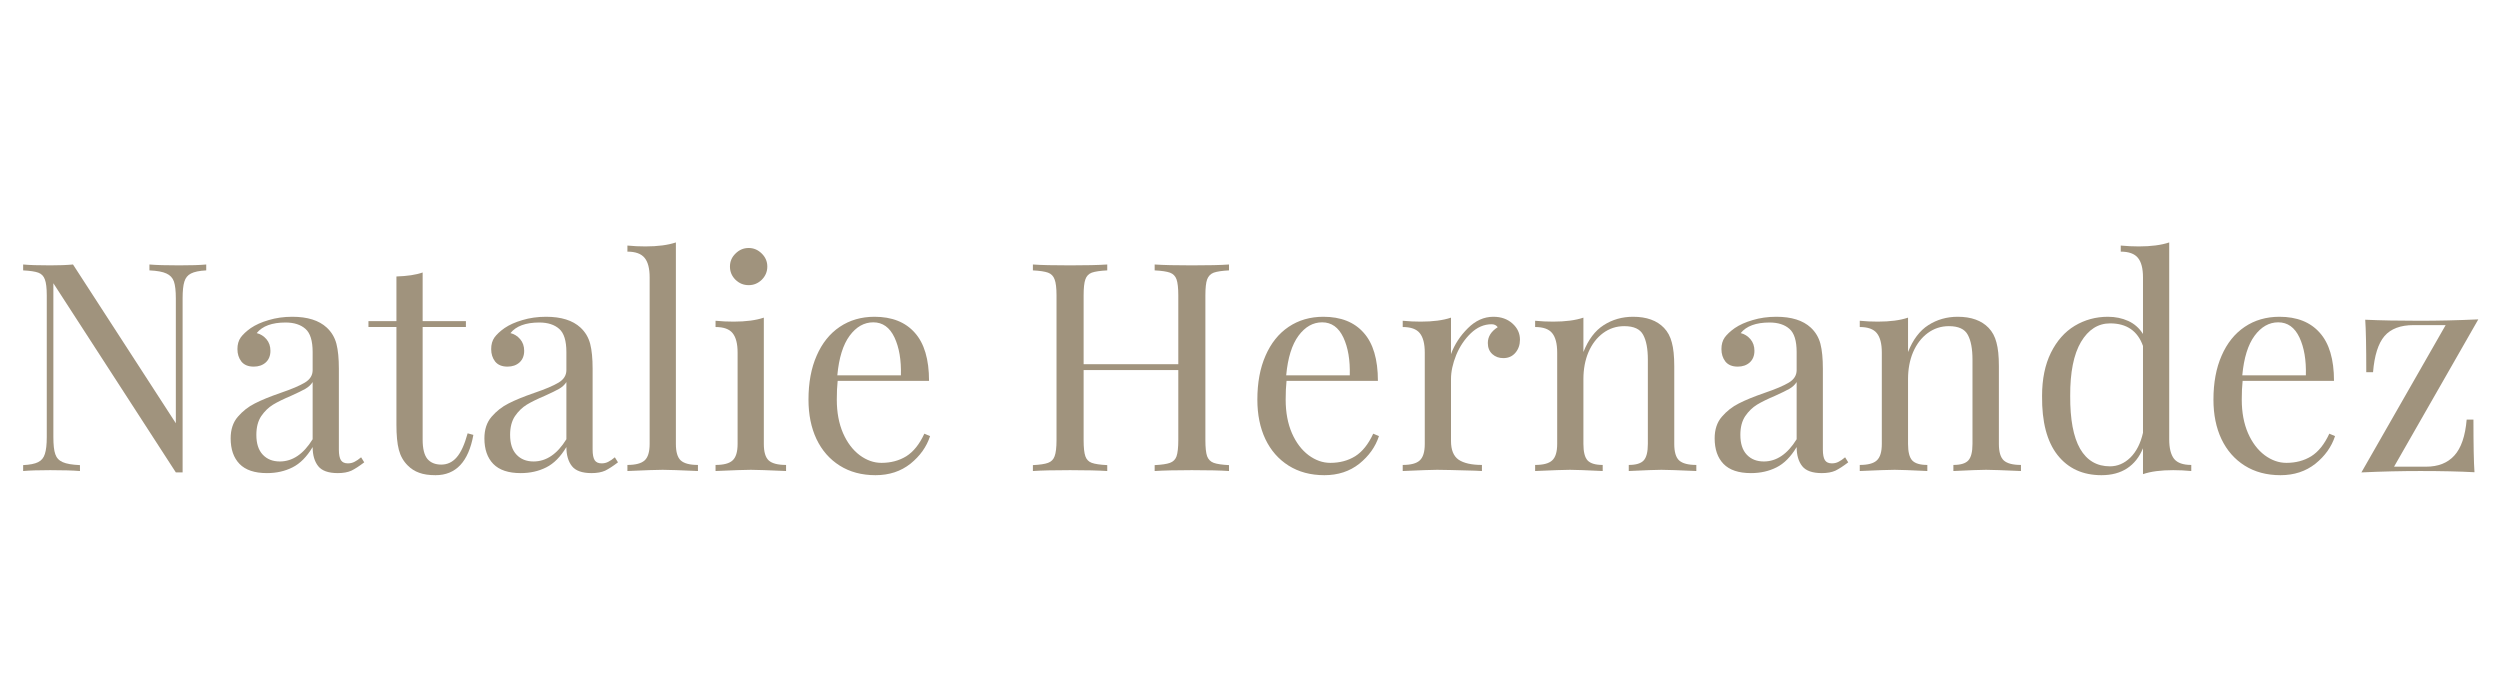 <?xml version="1.0" encoding="UTF-8"?>
<svg xmlns="http://www.w3.org/2000/svg" xmlns:xlink="http://www.w3.org/1999/xlink" width="224.88pt" height="63pt" viewBox="0 0 224.88 63" version="1.2">
<defs>
<g>
<symbol overflow="visible" id="glyph0-0">
<path style="stroke:none;" d="M 13.172 0 L 1.578 0 L 1.578 -20.25 L 13.172 -20.25 Z M 2.516 -19.469 L 2.516 -0.781 L 12.219 -0.781 L 12.219 -19.469 Z M 2.516 -19.469 "/>
</symbol>
<symbol overflow="visible" id="glyph0-1">
<path style="stroke:none;" d="M 17.578 -18.047 C 16.961 -18.016 16.504 -17.922 16.203 -17.766 C 15.91 -17.617 15.711 -17.375 15.609 -17.031 C 15.504 -16.695 15.453 -16.195 15.453 -15.531 L 15.453 0.125 L 14.844 0.125 L 3.828 -16.891 L 3.828 -3.047 C 3.828 -2.359 3.883 -1.848 4 -1.516 C 4.113 -1.18 4.336 -0.941 4.672 -0.797 C 5.004 -0.648 5.52 -0.562 6.219 -0.531 L 6.219 0 C 5.582 -0.051 4.691 -0.078 3.547 -0.078 C 2.492 -0.078 1.68 -0.051 1.109 0 L 1.109 -0.531 C 1.711 -0.562 2.16 -0.648 2.453 -0.797 C 2.754 -0.941 2.957 -1.188 3.062 -1.531 C 3.176 -1.875 3.234 -2.379 3.234 -3.047 L 3.234 -15.797 C 3.234 -16.461 3.176 -16.941 3.062 -17.234 C 2.957 -17.535 2.758 -17.738 2.469 -17.844 C 2.188 -17.945 1.734 -18.016 1.109 -18.047 L 1.109 -18.578 C 1.68 -18.523 2.492 -18.5 3.547 -18.5 C 4.328 -18.5 5.008 -18.523 5.594 -18.578 L 14.844 -4.297 L 14.844 -15.531 C 14.844 -16.207 14.785 -16.711 14.672 -17.047 C 14.555 -17.379 14.332 -17.617 14 -17.766 C 13.676 -17.922 13.164 -18.016 12.469 -18.047 L 12.469 -18.578 C 13.094 -18.523 13.984 -18.5 15.141 -18.5 C 16.191 -18.5 17.004 -18.523 17.578 -18.578 Z M 17.578 -18.047 "/>
</symbol>
<symbol overflow="visible" id="glyph0-2">
<path style="stroke:none;" d="M 4.281 0.188 C 3.176 0.188 2.352 -0.086 1.812 -0.641 C 1.281 -1.191 1.016 -1.957 1.016 -2.938 C 1.016 -3.727 1.227 -4.375 1.656 -4.875 C 2.094 -5.383 2.602 -5.785 3.188 -6.078 C 3.77 -6.379 4.547 -6.695 5.516 -7.031 C 6.492 -7.363 7.219 -7.672 7.688 -7.953 C 8.156 -8.234 8.391 -8.609 8.391 -9.078 L 8.391 -10.703 C 8.391 -11.711 8.176 -12.406 7.75 -12.781 C 7.32 -13.164 6.723 -13.359 5.953 -13.359 C 4.734 -13.359 3.867 -13.039 3.359 -12.406 C 3.703 -12.32 3.992 -12.141 4.234 -11.859 C 4.473 -11.578 4.594 -11.227 4.594 -10.812 C 4.594 -10.375 4.453 -10.023 4.172 -9.766 C 3.891 -9.516 3.531 -9.391 3.094 -9.391 C 2.602 -9.391 2.234 -9.539 1.984 -9.844 C 1.742 -10.156 1.625 -10.531 1.625 -10.969 C 1.625 -11.383 1.723 -11.734 1.922 -12.016 C 2.129 -12.297 2.43 -12.578 2.828 -12.859 C 3.254 -13.148 3.789 -13.391 4.438 -13.578 C 5.082 -13.773 5.789 -13.875 6.562 -13.875 C 7.926 -13.875 8.957 -13.551 9.656 -12.906 C 10.094 -12.5 10.383 -12.008 10.531 -11.438 C 10.676 -10.875 10.75 -10.129 10.75 -9.203 L 10.75 -1.922 C 10.75 -1.484 10.812 -1.164 10.938 -0.969 C 11.062 -0.781 11.27 -0.688 11.562 -0.688 C 11.781 -0.688 11.977 -0.734 12.156 -0.828 C 12.344 -0.922 12.539 -1.055 12.75 -1.234 L 13.031 -0.781 C 12.582 -0.438 12.195 -0.188 11.875 -0.031 C 11.551 0.113 11.145 0.188 10.656 0.188 C 9.812 0.188 9.223 -0.02 8.891 -0.438 C 8.555 -0.863 8.391 -1.438 8.391 -2.156 C 7.867 -1.281 7.266 -0.672 6.578 -0.328 C 5.898 0.016 5.133 0.188 4.281 0.188 Z M 5.438 -0.859 C 6.582 -0.859 7.566 -1.523 8.391 -2.859 L 8.391 -8 C 8.234 -7.758 8.016 -7.555 7.734 -7.391 C 7.453 -7.234 7.023 -7.023 6.453 -6.766 C 5.785 -6.484 5.242 -6.219 4.828 -5.969 C 4.422 -5.719 4.066 -5.375 3.766 -4.938 C 3.473 -4.5 3.328 -3.938 3.328 -3.25 C 3.328 -2.469 3.52 -1.875 3.906 -1.469 C 4.289 -1.062 4.801 -0.859 5.438 -0.859 Z M 5.438 -0.859 "/>
</symbol>
<symbol overflow="visible" id="glyph0-3">
<path style="stroke:none;" d="M 4.984 -13.484 L 8.875 -13.484 L 8.875 -12.953 L 4.984 -12.953 L 4.984 -2.812 C 4.984 -2.02 5.125 -1.445 5.406 -1.094 C 5.695 -0.75 6.113 -0.578 6.656 -0.578 C 7.207 -0.578 7.672 -0.797 8.047 -1.234 C 8.43 -1.672 8.758 -2.391 9.031 -3.391 L 9.547 -3.25 C 9.109 -0.832 7.973 0.375 6.141 0.375 C 5.547 0.375 5.055 0.301 4.672 0.156 C 4.285 0.02 3.941 -0.195 3.641 -0.5 C 3.254 -0.883 2.988 -1.352 2.844 -1.906 C 2.695 -2.469 2.625 -3.223 2.625 -4.172 L 2.625 -12.953 L 0.109 -12.953 L 0.109 -13.484 L 2.625 -13.484 L 2.625 -17.5 C 3.602 -17.531 4.391 -17.648 4.984 -17.859 Z M 4.984 -13.484 "/>
</symbol>
<symbol overflow="visible" id="glyph0-4">
<path style="stroke:none;" d="M 4.938 -2.438 C 4.938 -1.719 5.082 -1.223 5.375 -0.953 C 5.676 -0.68 6.191 -0.547 6.922 -0.547 L 6.922 0 C 5.316 -0.07 4.258 -0.109 3.75 -0.109 C 3.238 -0.109 2.18 -0.07 0.578 0 L 0.578 -0.547 C 1.305 -0.547 1.82 -0.68 2.125 -0.953 C 2.426 -1.223 2.578 -1.719 2.578 -2.438 L 2.578 -17.422 C 2.578 -18.223 2.426 -18.805 2.125 -19.172 C 1.82 -19.547 1.305 -19.734 0.578 -19.734 L 0.578 -20.281 C 1.117 -20.227 1.66 -20.203 2.203 -20.203 C 3.305 -20.203 4.219 -20.32 4.938 -20.562 Z M 4.938 -2.438 "/>
</symbol>
<symbol overflow="visible" id="glyph0-5">
<path style="stroke:none;" d="M 3.75 -20.062 C 4.195 -20.062 4.586 -19.895 4.922 -19.562 C 5.254 -19.238 5.422 -18.848 5.422 -18.391 C 5.422 -17.93 5.254 -17.535 4.922 -17.203 C 4.586 -16.879 4.195 -16.719 3.75 -16.719 C 3.289 -16.719 2.895 -16.879 2.562 -17.203 C 2.227 -17.535 2.062 -17.93 2.062 -18.391 C 2.062 -18.848 2.227 -19.238 2.562 -19.562 C 2.895 -19.895 3.289 -20.062 3.75 -20.062 Z M 5.109 -2.438 C 5.109 -1.719 5.254 -1.223 5.547 -0.953 C 5.848 -0.68 6.367 -0.547 7.109 -0.547 L 7.109 0 C 5.504 -0.07 4.445 -0.109 3.938 -0.109 C 3.426 -0.109 2.367 -0.07 0.766 0 L 0.766 -0.547 C 1.492 -0.547 2.004 -0.68 2.297 -0.953 C 2.598 -1.223 2.75 -1.719 2.75 -2.438 L 2.75 -10.656 C 2.75 -11.457 2.598 -12.039 2.297 -12.406 C 2.004 -12.77 1.492 -12.953 0.766 -12.953 L 0.766 -13.516 C 1.316 -13.461 1.859 -13.438 2.391 -13.438 C 3.492 -13.438 4.398 -13.555 5.109 -13.797 Z M 5.109 -2.438 "/>
</symbol>
<symbol overflow="visible" id="glyph0-6">
<path style="stroke:none;" d="M 12.141 -3.141 C 11.828 -2.18 11.238 -1.352 10.375 -0.656 C 9.508 0.031 8.461 0.375 7.234 0.375 C 5.992 0.375 4.922 0.086 4.016 -0.484 C 3.109 -1.055 2.41 -1.852 1.922 -2.875 C 1.441 -3.895 1.203 -5.078 1.203 -6.422 C 1.203 -7.941 1.445 -9.258 1.938 -10.375 C 2.426 -11.5 3.117 -12.363 4.016 -12.969 C 4.91 -13.57 5.953 -13.875 7.141 -13.875 C 8.711 -13.875 9.922 -13.395 10.766 -12.438 C 11.617 -11.488 12.047 -10.047 12.047 -8.109 L 3.828 -8.109 C 3.773 -7.617 3.75 -7.055 3.75 -6.422 C 3.75 -5.273 3.938 -4.27 4.312 -3.406 C 4.688 -2.551 5.188 -1.891 5.812 -1.422 C 6.438 -0.961 7.086 -0.734 7.766 -0.734 C 8.609 -0.734 9.352 -0.93 10 -1.328 C 10.645 -1.734 11.188 -2.41 11.625 -3.359 Z M 7.031 -13.375 C 6.207 -13.375 5.5 -12.973 4.906 -12.172 C 4.312 -11.367 3.941 -10.18 3.797 -8.609 L 9.516 -8.609 C 9.555 -9.973 9.363 -11.109 8.938 -12.016 C 8.508 -12.922 7.875 -13.375 7.031 -13.375 Z M 7.031 -13.375 "/>
</symbol>
<symbol overflow="visible" id="glyph0-7">
<path style="stroke:none;" d=""/>
</symbol>
<symbol overflow="visible" id="glyph0-8">
<path style="stroke:none;" d="M 18.75 -18.047 C 18.125 -18.016 17.664 -17.945 17.375 -17.844 C 17.094 -17.738 16.895 -17.535 16.781 -17.234 C 16.676 -16.941 16.625 -16.461 16.625 -15.797 L 16.625 -2.781 C 16.625 -2.113 16.676 -1.629 16.781 -1.328 C 16.895 -1.035 17.094 -0.836 17.375 -0.734 C 17.664 -0.629 18.125 -0.562 18.75 -0.531 L 18.75 0 C 18.02 -0.051 16.906 -0.078 15.406 -0.078 C 13.988 -0.078 12.875 -0.051 12.062 0 L 12.062 -0.531 C 12.695 -0.562 13.156 -0.629 13.438 -0.734 C 13.727 -0.836 13.926 -1.035 14.031 -1.328 C 14.133 -1.629 14.188 -2.113 14.188 -2.781 L 14.188 -9.078 L 5.672 -9.078 L 5.672 -2.781 C 5.672 -2.113 5.723 -1.629 5.828 -1.328 C 5.93 -1.035 6.125 -0.836 6.406 -0.734 C 6.695 -0.629 7.16 -0.562 7.797 -0.531 L 7.797 0 C 6.984 -0.051 5.867 -0.078 4.453 -0.078 C 2.953 -0.078 1.836 -0.051 1.109 0 L 1.109 -0.531 C 1.734 -0.562 2.188 -0.629 2.469 -0.734 C 2.758 -0.836 2.957 -1.035 3.062 -1.328 C 3.176 -1.629 3.234 -2.113 3.234 -2.781 L 3.234 -15.797 C 3.234 -16.461 3.176 -16.941 3.062 -17.234 C 2.957 -17.535 2.758 -17.738 2.469 -17.844 C 2.188 -17.945 1.734 -18.016 1.109 -18.047 L 1.109 -18.578 C 1.836 -18.523 2.953 -18.5 4.453 -18.5 C 5.859 -18.5 6.973 -18.523 7.797 -18.578 L 7.797 -18.047 C 7.16 -18.016 6.695 -17.945 6.406 -17.844 C 6.125 -17.738 5.93 -17.535 5.828 -17.234 C 5.723 -16.941 5.672 -16.461 5.672 -15.797 L 5.672 -9.609 L 14.188 -9.609 L 14.188 -15.797 C 14.188 -16.461 14.133 -16.941 14.031 -17.234 C 13.926 -17.535 13.727 -17.738 13.438 -17.844 C 13.156 -17.945 12.695 -18.016 12.062 -18.047 L 12.062 -18.578 C 12.875 -18.523 13.988 -18.5 15.406 -18.5 C 16.906 -18.5 18.02 -18.523 18.75 -18.578 Z M 18.75 -18.047 "/>
</symbol>
<symbol overflow="visible" id="glyph0-9">
<path style="stroke:none;" d="M 8.922 -13.875 C 9.617 -13.875 10.191 -13.672 10.641 -13.266 C 11.086 -12.867 11.312 -12.383 11.312 -11.812 C 11.312 -11.352 11.176 -10.961 10.906 -10.641 C 10.633 -10.316 10.27 -10.156 9.812 -10.156 C 9.426 -10.156 9.098 -10.273 8.828 -10.516 C 8.555 -10.766 8.422 -11.098 8.422 -11.516 C 8.422 -12.086 8.719 -12.562 9.312 -12.938 C 9.188 -13.113 9.004 -13.203 8.766 -13.203 C 8.078 -13.203 7.453 -12.93 6.891 -12.391 C 6.336 -11.859 5.898 -11.207 5.578 -10.438 C 5.266 -9.664 5.109 -8.941 5.109 -8.266 L 5.109 -2.703 C 5.109 -1.898 5.336 -1.336 5.797 -1.016 C 6.266 -0.703 6.961 -0.547 7.891 -0.547 L 7.891 0 L 7.266 -0.031 C 5.484 -0.082 4.348 -0.109 3.859 -0.109 C 3.398 -0.109 2.367 -0.07 0.766 0 L 0.766 -0.547 C 1.492 -0.547 2.004 -0.68 2.297 -0.953 C 2.598 -1.223 2.75 -1.719 2.75 -2.438 L 2.75 -10.656 C 2.75 -11.457 2.598 -12.039 2.297 -12.406 C 2.004 -12.77 1.492 -12.953 0.766 -12.953 L 0.766 -13.516 C 1.316 -13.461 1.859 -13.438 2.391 -13.438 C 3.492 -13.438 4.398 -13.555 5.109 -13.797 L 5.109 -10.516 C 5.43 -11.391 5.938 -12.164 6.625 -12.844 C 7.312 -13.531 8.078 -13.875 8.922 -13.875 Z M 8.922 -13.875 "/>
</symbol>
<symbol overflow="visible" id="glyph0-10">
<path style="stroke:none;" d="M 9.578 -13.875 C 10.797 -13.875 11.723 -13.539 12.359 -12.875 C 12.691 -12.531 12.926 -12.094 13.062 -11.562 C 13.207 -11.039 13.281 -10.332 13.281 -9.438 L 13.281 -2.438 C 13.281 -1.719 13.426 -1.223 13.719 -0.953 C 14.02 -0.68 14.535 -0.547 15.266 -0.547 L 15.266 0 C 13.66 -0.07 12.613 -0.109 12.125 -0.109 C 11.633 -0.109 10.656 -0.07 9.188 0 L 9.188 -0.547 C 9.832 -0.547 10.281 -0.68 10.531 -0.953 C 10.781 -1.223 10.906 -1.719 10.906 -2.438 L 10.906 -10.016 C 10.906 -10.992 10.766 -11.738 10.484 -12.25 C 10.211 -12.77 9.645 -13.031 8.781 -13.031 C 8.07 -13.031 7.438 -12.82 6.875 -12.406 C 6.312 -11.988 5.875 -11.414 5.562 -10.688 C 5.258 -9.969 5.109 -9.16 5.109 -8.266 L 5.109 -2.438 C 5.109 -1.719 5.234 -1.223 5.484 -0.953 C 5.742 -0.68 6.195 -0.547 6.844 -0.547 L 6.844 0 C 5.375 -0.07 4.395 -0.109 3.906 -0.109 C 3.414 -0.109 2.367 -0.07 0.766 0 L 0.766 -0.547 C 1.492 -0.547 2.004 -0.68 2.297 -0.953 C 2.598 -1.223 2.75 -1.719 2.75 -2.438 L 2.75 -10.656 C 2.75 -11.457 2.598 -12.039 2.297 -12.406 C 2.004 -12.77 1.492 -12.953 0.766 -12.953 L 0.766 -13.516 C 1.316 -13.461 1.859 -13.438 2.391 -13.438 C 3.492 -13.438 4.398 -13.555 5.109 -13.797 L 5.109 -10.703 C 5.547 -11.816 6.156 -12.625 6.938 -13.125 C 7.719 -13.625 8.598 -13.875 9.578 -13.875 Z M 9.578 -13.875 "/>
</symbol>
<symbol overflow="visible" id="glyph0-11">
<path style="stroke:none;" d="M 12.703 -2.859 C 12.703 -2.055 12.848 -1.469 13.141 -1.094 C 13.441 -0.727 13.957 -0.547 14.688 -0.547 L 14.688 0 C 14.145 -0.051 13.602 -0.078 13.062 -0.078 C 11.957 -0.078 11.051 0.039 10.344 0.281 L 10.344 -2.047 C 10.02 -1.254 9.539 -0.648 8.906 -0.234 C 8.281 0.172 7.516 0.375 6.609 0.375 C 4.93 0.375 3.613 -0.227 2.656 -1.438 C 1.707 -2.645 1.242 -4.414 1.266 -6.75 C 1.266 -8.27 1.531 -9.566 2.062 -10.641 C 2.594 -11.711 3.305 -12.52 4.203 -13.062 C 5.109 -13.602 6.102 -13.875 7.188 -13.875 C 7.852 -13.875 8.461 -13.75 9.016 -13.5 C 9.566 -13.25 10.008 -12.859 10.344 -12.328 L 10.344 -17.422 C 10.344 -18.223 10.191 -18.805 9.891 -19.172 C 9.586 -19.547 9.07 -19.734 8.344 -19.734 L 8.344 -20.281 C 8.906 -20.227 9.445 -20.203 9.969 -20.203 C 11.07 -20.203 11.984 -20.32 12.703 -20.562 Z M 7.375 -0.422 C 8.051 -0.422 8.66 -0.68 9.203 -1.203 C 9.742 -1.734 10.125 -2.477 10.344 -3.438 L 10.344 -11.25 C 9.863 -12.602 8.879 -13.281 7.391 -13.281 C 6.305 -13.281 5.43 -12.723 4.766 -11.609 C 4.109 -10.492 3.785 -8.875 3.797 -6.75 C 3.785 -4.645 4.082 -3.062 4.688 -2 C 5.301 -0.945 6.195 -0.422 7.375 -0.422 Z M 7.375 -0.422 "/>
</symbol>
<symbol overflow="visible" id="glyph0-12">
<path style="stroke:none;" d="M 3.938 -0.391 L 6.828 -0.391 C 7.91 -0.391 8.754 -0.723 9.359 -1.391 C 9.973 -2.066 10.344 -3.145 10.469 -4.625 L 11.078 -4.625 C 11.078 -2.332 11.109 -0.754 11.172 0.109 C 9.797 0.035 8.172 0 6.297 0 C 4.629 0 2.863 0.039 1 0.125 L 8.578 -13.125 L 5.688 -13.125 C 4.52 -13.125 3.648 -12.797 3.078 -12.141 C 2.516 -11.484 2.172 -10.398 2.047 -8.891 L 1.438 -8.891 C 1.438 -11.18 1.406 -12.754 1.344 -13.609 C 2.719 -13.547 4.344 -13.516 6.219 -13.516 C 7.875 -13.516 9.641 -13.555 11.516 -13.641 Z M 3.938 -0.391 "/>
</symbol>
</g>
</defs>
<g id="surface1">
<g style="fill:rgb(62.749%,57.649%,49.019%);fill-opacity:1;">
  <use xlink:href="#glyph0-1" x="0.973" y="42.369"/>
</g>
<g style="fill:rgb(62.749%,57.649%,49.019%);fill-opacity:1;">
  <use xlink:href="#glyph0-2" x="19.732" y="42.369"/>
</g>
<g style="fill:rgb(62.749%,57.649%,49.019%);fill-opacity:1;">
  <use xlink:href="#glyph0-3" x="33.034" y="42.369"/>
</g>
<g style="fill:rgb(62.749%,57.649%,49.019%);fill-opacity:1;">
  <use xlink:href="#glyph0-2" x="42.557" y="42.369"/>
</g>
<g style="fill:rgb(62.749%,57.649%,49.019%);fill-opacity:1;">
  <use xlink:href="#glyph0-4" x="55.859" y="42.369"/>
</g>
<g style="fill:rgb(62.749%,57.649%,49.019%);fill-opacity:1;">
  <use xlink:href="#glyph0-5" x="63.599" y="42.369"/>
</g>
<g style="fill:rgb(62.749%,57.649%,49.019%);fill-opacity:1;">
  <use xlink:href="#glyph0-6" x="71.522" y="42.369"/>
</g>
<g style="fill:rgb(62.749%,57.649%,49.019%);fill-opacity:1;">
  <use xlink:href="#glyph0-7" x="85.033" y="42.369"/>
</g>
<g style="fill:rgb(62.749%,57.649%,49.019%);fill-opacity:1;">
  <use xlink:href="#glyph0-8" x="91.802" y="42.369"/>
</g>
<g style="fill:rgb(62.749%,57.649%,49.019%);fill-opacity:1;">
  <use xlink:href="#glyph0-6" x="111.899" y="42.369"/>
</g>
<g style="fill:rgb(62.749%,57.649%,49.019%);fill-opacity:1;">
  <use xlink:href="#glyph0-9" x="125.411" y="42.369"/>
</g>
<g style="fill:rgb(62.749%,57.649%,49.019%);fill-opacity:1;">
  <use xlink:href="#glyph0-10" x="137.322" y="42.369"/>
</g>
<g style="fill:rgb(62.749%,57.649%,49.019%);fill-opacity:1;">
  <use xlink:href="#glyph0-2" x="153.221" y="42.369"/>
</g>
<g style="fill:rgb(62.749%,57.649%,49.019%);fill-opacity:1;">
  <use xlink:href="#glyph0-10" x="166.523" y="42.369"/>
</g>
<g style="fill:rgb(62.749%,57.649%,49.019%);fill-opacity:1;">
  <use xlink:href="#glyph0-11" x="182.422" y="42.369"/>
</g>
<g style="fill:rgb(62.749%,57.649%,49.019%);fill-opacity:1;">
  <use xlink:href="#glyph0-6" x="197.901" y="42.369"/>
</g>
<g style="fill:rgb(62.749%,57.649%,49.019%);fill-opacity:1;">
  <use xlink:href="#glyph0-12" x="211.413" y="42.369"/>
</g>
</g>
</svg>
